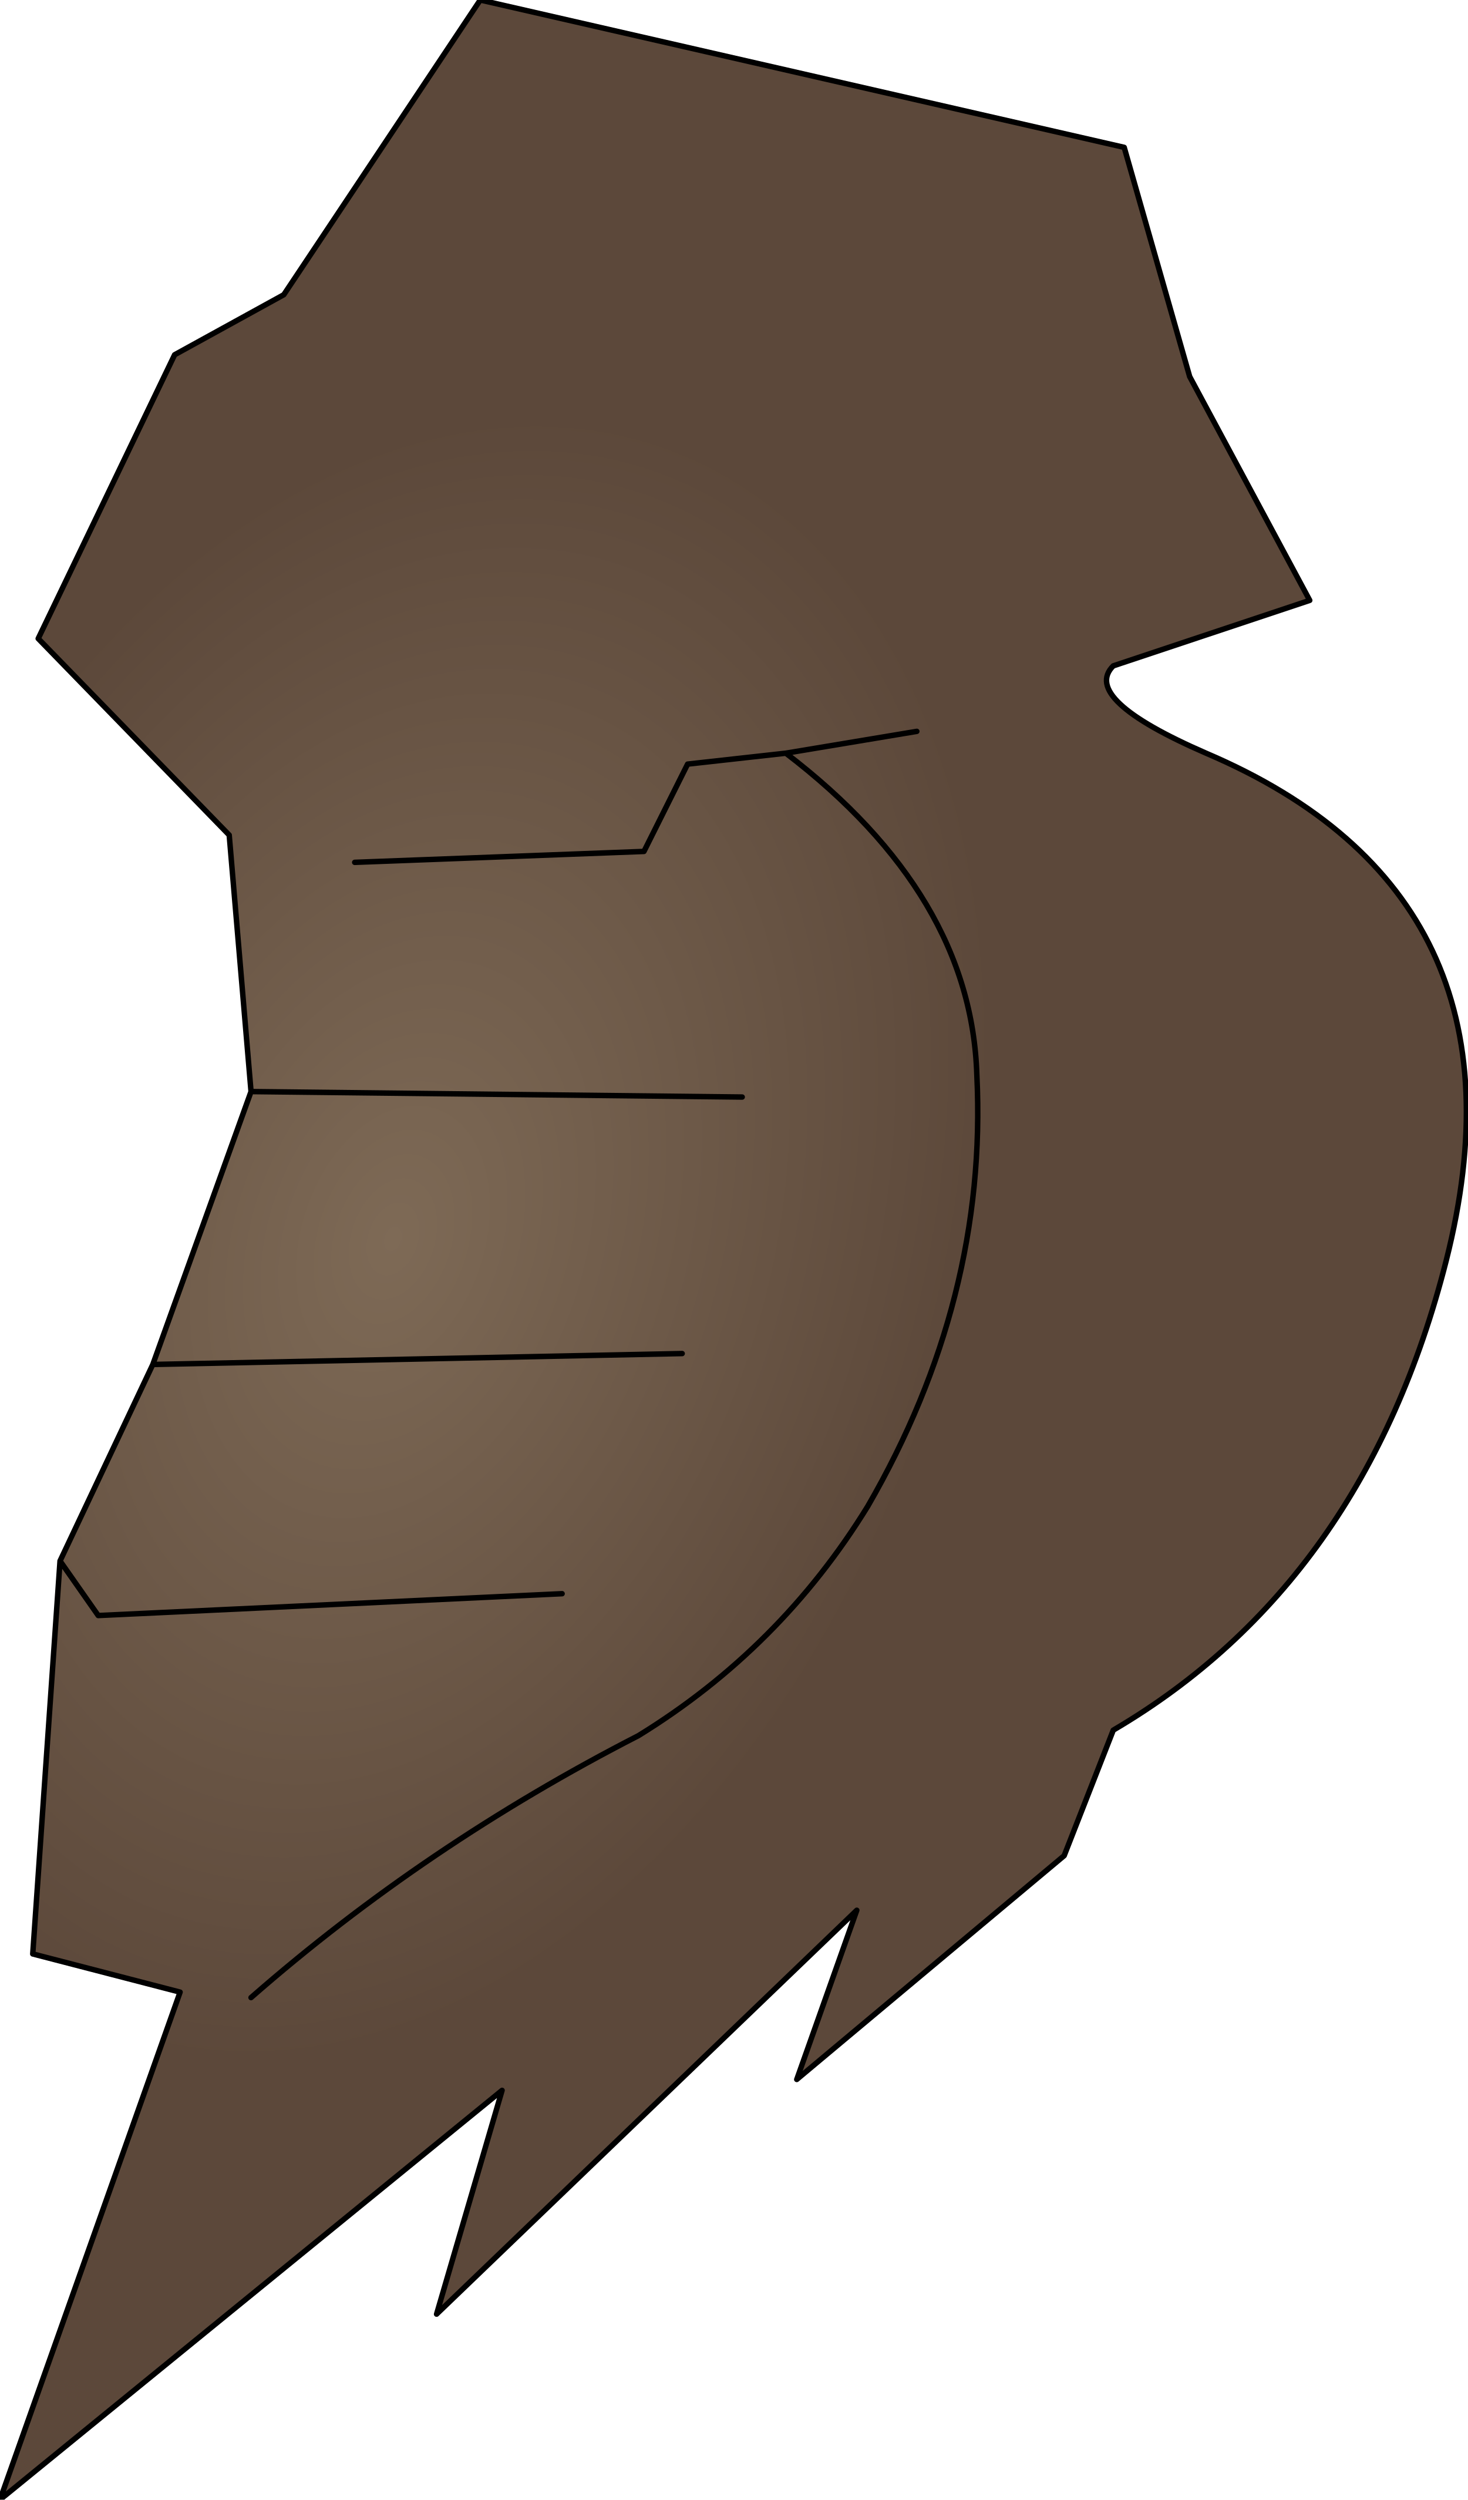 <?xml version="1.0" encoding="UTF-8" standalone="no"?>
<svg xmlns:xlink="http://www.w3.org/1999/xlink" height="22.9px" width="13.45px" xmlns="http://www.w3.org/2000/svg">
  <g transform="matrix(1.0, 0.0, 0.0, 1.0, 6.7, 11.45)">
    <path d="M4.35 -4.55 Q7.4 -3.25 6.55 0.1 5.8 3.05 3.5 4.4 L3.05 5.55 0.6 7.6 1.15 6.05 -2.7 9.75 -2.1 7.7 -6.7 11.45 -5.05 6.8 -6.4 6.45 -6.15 2.85 -5.3 1.05 -4.4 -1.45 -4.6 -3.8 -6.35 -5.6 -5.1 -8.2 -4.1 -8.75 -2.3 -11.45 3.6 -10.1 4.2 -8.0 5.3 -5.95 3.5 -5.35 Q3.2 -5.05 4.35 -4.55 M-0.45 0.95 L-5.3 1.05 -0.45 0.95 M0.1 -1.4 L-4.4 -1.45 0.1 -1.4 M-3.45 -3.55 L-0.8 -3.65 -0.4 -4.45 0.5 -4.55 1.7 -4.75 0.5 -4.55 Q2.2 -3.25 2.25 -1.6 2.35 0.45 1.25 2.35 0.45 3.65 -0.85 4.45 -2.8 5.45 -4.4 6.85 -2.8 5.45 -0.85 4.45 0.45 3.65 1.25 2.35 2.35 0.45 2.25 -1.6 2.2 -3.25 0.5 -4.55 L-0.4 -4.45 -0.8 -3.65 -3.45 -3.55 M-1.55 3.15 L-5.8 3.35 -6.15 2.85 -5.8 3.35 -1.55 3.15" fill="url(#gradient0)" fill-rule="evenodd" stroke="none"/>
    <path d="M4.35 -4.55 Q7.4 -3.25 6.55 0.1 5.8 3.05 3.5 4.4 L3.05 5.55 0.6 7.6 1.15 6.05 -2.7 9.75 -2.1 7.7 -6.7 11.45 -5.05 6.8 -6.4 6.45 -6.15 2.85 -5.3 1.05 -4.4 -1.45 -4.6 -3.8 -6.35 -5.6 -5.1 -8.2 -4.1 -8.75 -2.3 -11.45 3.6 -10.1 4.2 -8.0 5.3 -5.95 3.5 -5.35 Q3.2 -5.05 4.35 -4.55 M1.7 -4.75 L0.5 -4.55 Q2.2 -3.25 2.25 -1.6 2.35 0.45 1.25 2.35 0.45 3.65 -0.85 4.45 -2.8 5.45 -4.4 6.85 M-6.15 2.85 L-5.8 3.35 -1.55 3.15 M0.5 -4.55 L-0.4 -4.45 -0.8 -3.65 -3.45 -3.55 M-4.4 -1.45 L0.1 -1.4 M-5.3 1.05 L-0.45 0.95" fill="none" stroke="#000000" stroke-linecap="round" stroke-linejoin="round" stroke-width="0.05"/>
  </g>
  <defs>
    <radialGradient cx="0" cy="0" gradientTransform="matrix(0.006, 0.002, -0.003, 0.009, -3.1, -0.1)" gradientUnits="userSpaceOnUse" id="gradient0" r="819.2" spreadMethod="pad">
      <stop offset="0.0" stop-color="#7e6a56"/>
      <stop offset="1.0" stop-color="#5c483a"/>
    </radialGradient>
  </defs>
</svg>
